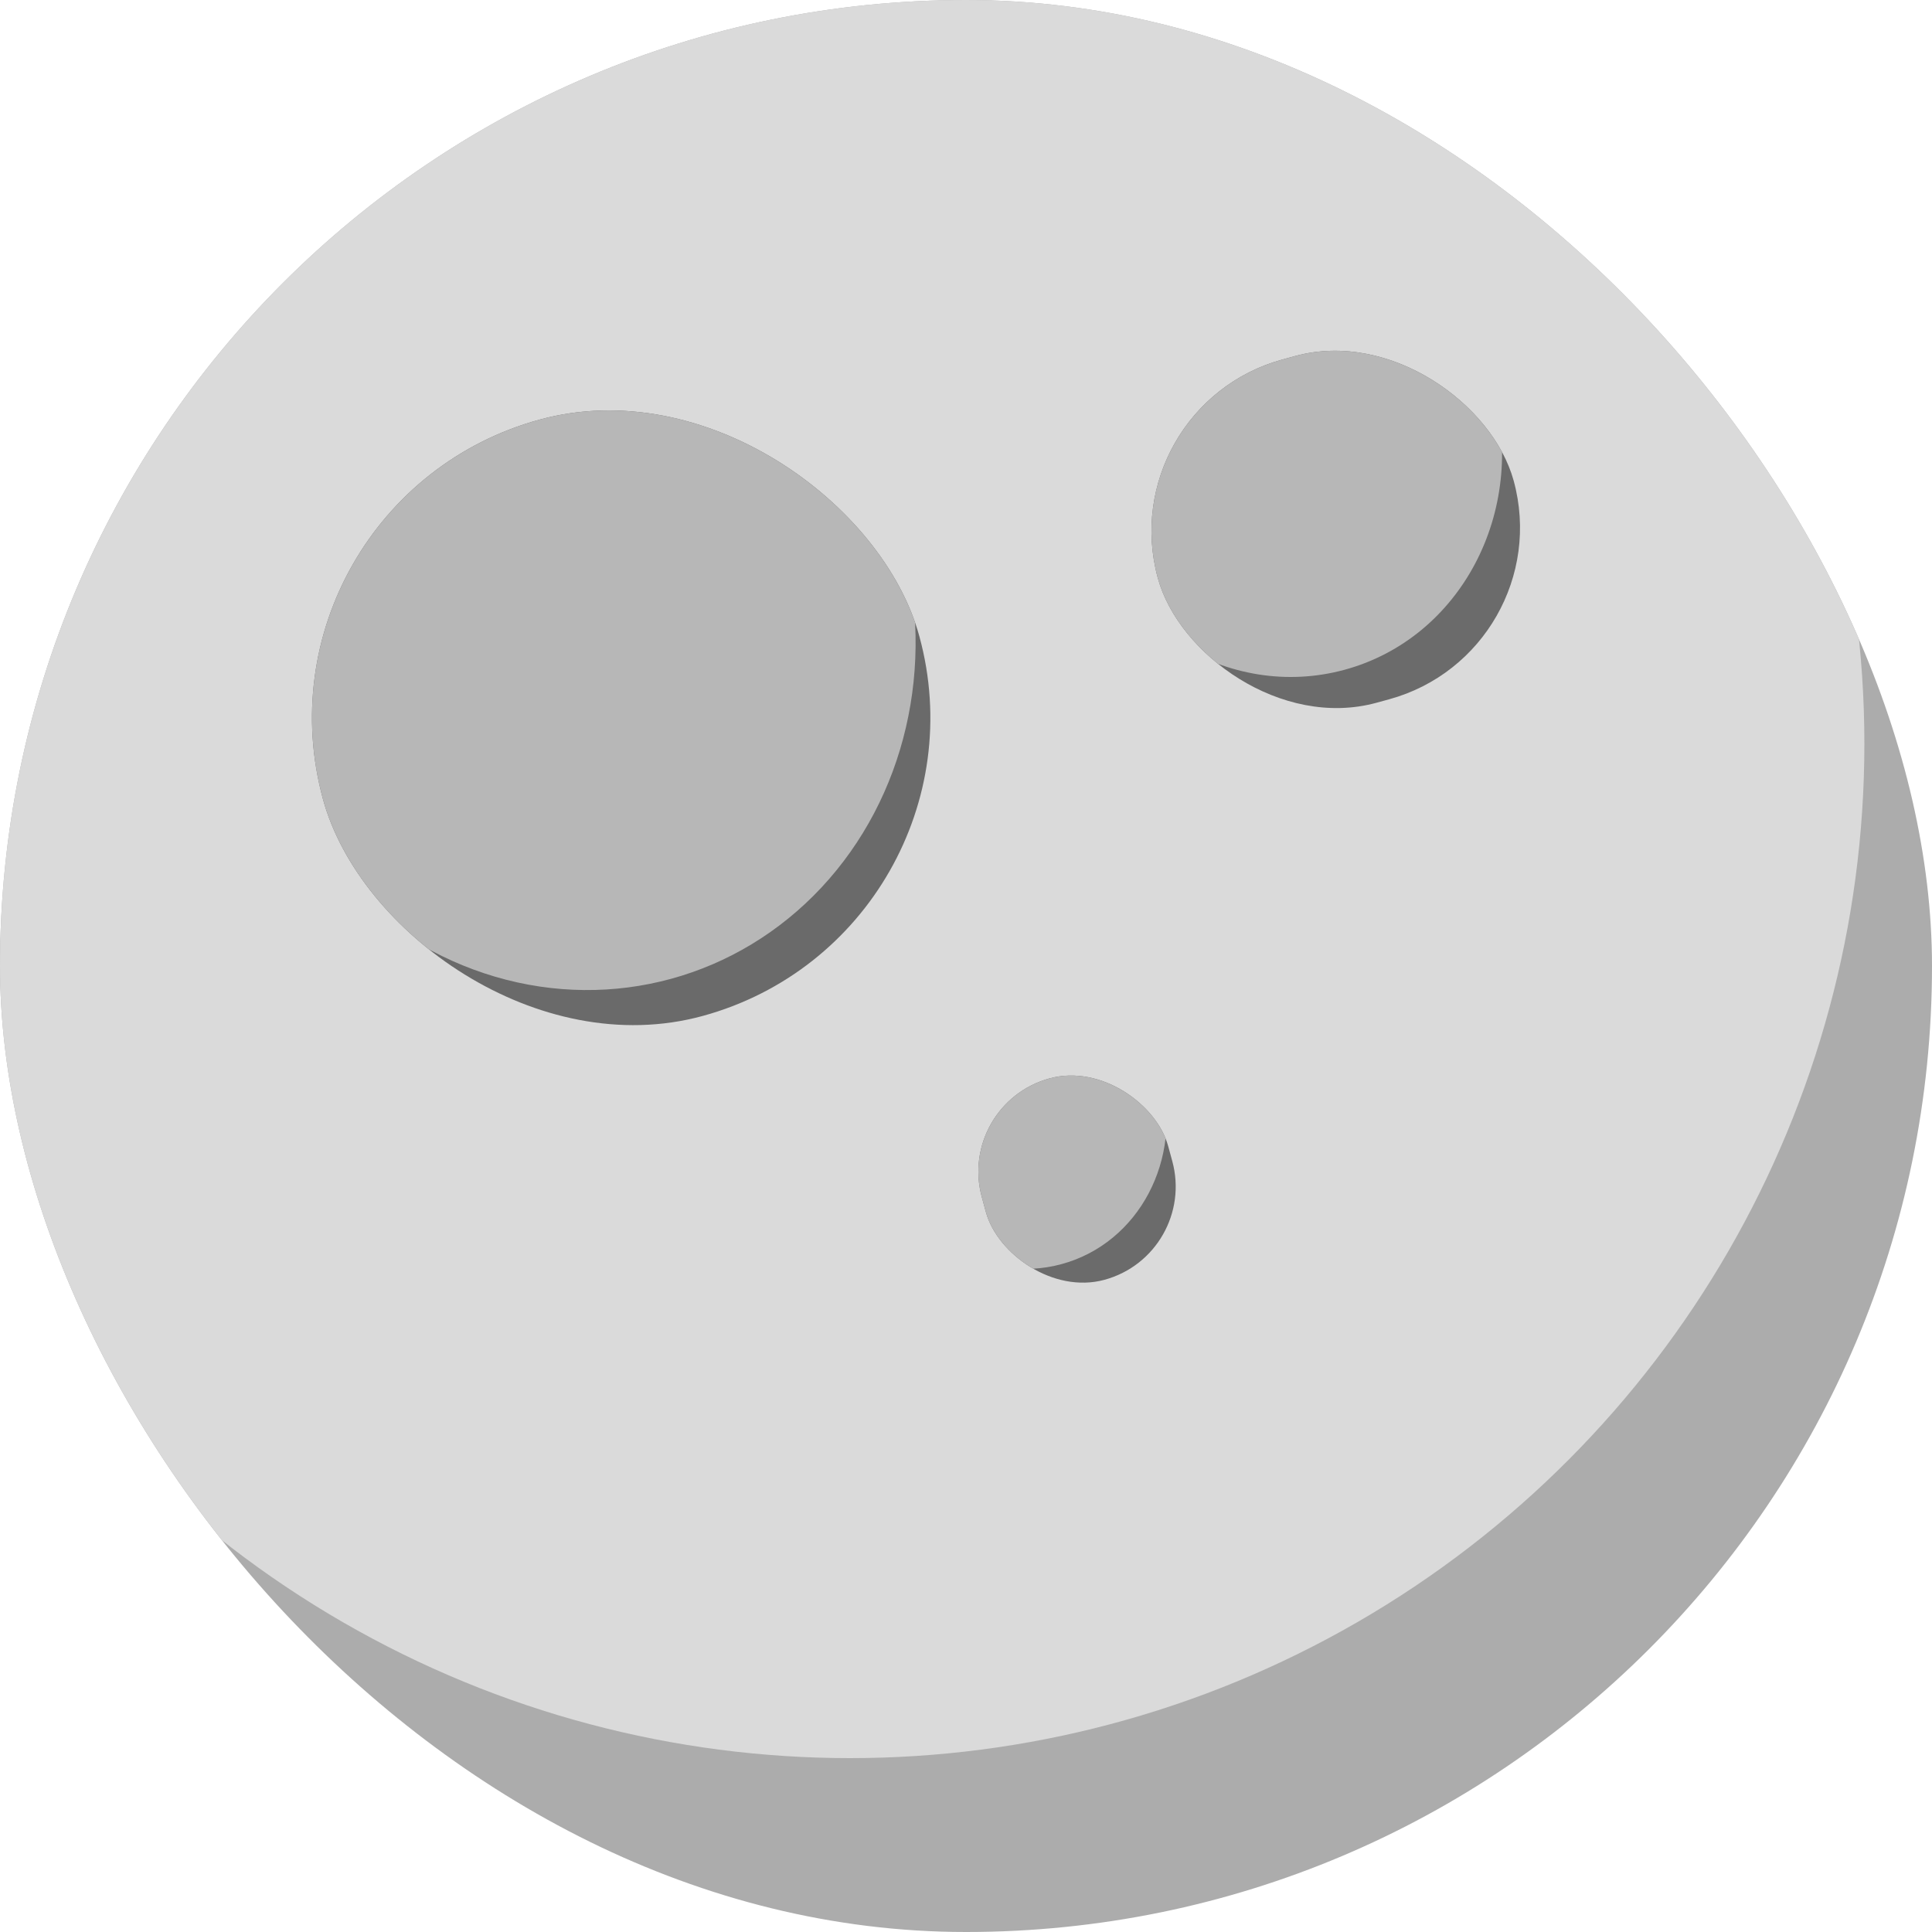 <svg width="200" height="200" viewBox="0 0 200 200" fill="none" xmlns="http://www.w3.org/2000/svg">
<g clip-path="url(#clip0_28_5)">
<rect width="200" height="200" rx="100" fill="#ACACAC"/>
<circle cx="88" cy="77" r="105" fill="#DADADA"/>
<g clip-path="url(#clip1_28_5)">
<rect x="25" y="51.871" width="64" height="64" rx="32" transform="rotate(-15.284 25 51.871)" fill="#6A6A6A"/>
<ellipse cx="59.614" cy="65.277" rx="35" ry="37.373" transform="rotate(-15.284 59.614 65.277)" fill="#B7B7B7"/>
</g>
<g clip-path="url(#clip2_28_5)">
<rect x="115" y="42.068" width="38.192" height="36.843" rx="18.421" transform="rotate(-15.284 115 42.068)" fill="#6B6B6B"/>
<ellipse cx="132.879" cy="46.153" rx="22.5" ry="24.025" transform="rotate(-15.284 132.879 46.153)" fill="#B7B7B7"/>
</g>
<g clip-path="url(#clip3_28_5)">
<rect x="99" y="114.272" width="20" height="21.611" rx="10" transform="rotate(-15.284 99 114.272)" fill="#6B6B6B"/>
<ellipse cx="105.692" cy="115.405" rx="15" ry="16.017" transform="rotate(-15.284 105.692 115.405)" fill="#B7B7B7"/>
</g>
</g>
<defs>
<clipPath id="clip0_28_5">
<rect width="200" height="200" rx="100" fill="white"/>
</clipPath>
<clipPath id="clip1_28_5">
<rect x="25" y="51.871" width="64" height="64" rx="32" transform="rotate(-15.284 25 51.871)" fill="white"/>
</clipPath>
<clipPath id="clip2_28_5">
<rect x="115" y="42.068" width="38.192" height="36.843" rx="18.421" transform="rotate(-15.284 115 42.068)" fill="white"/>
</clipPath>
<clipPath id="clip3_28_5">
<rect x="99" y="114.272" width="20" height="21.611" rx="10" transform="rotate(-15.284 99 114.272)" fill="white"/>
</clipPath>
</defs>
</svg>
